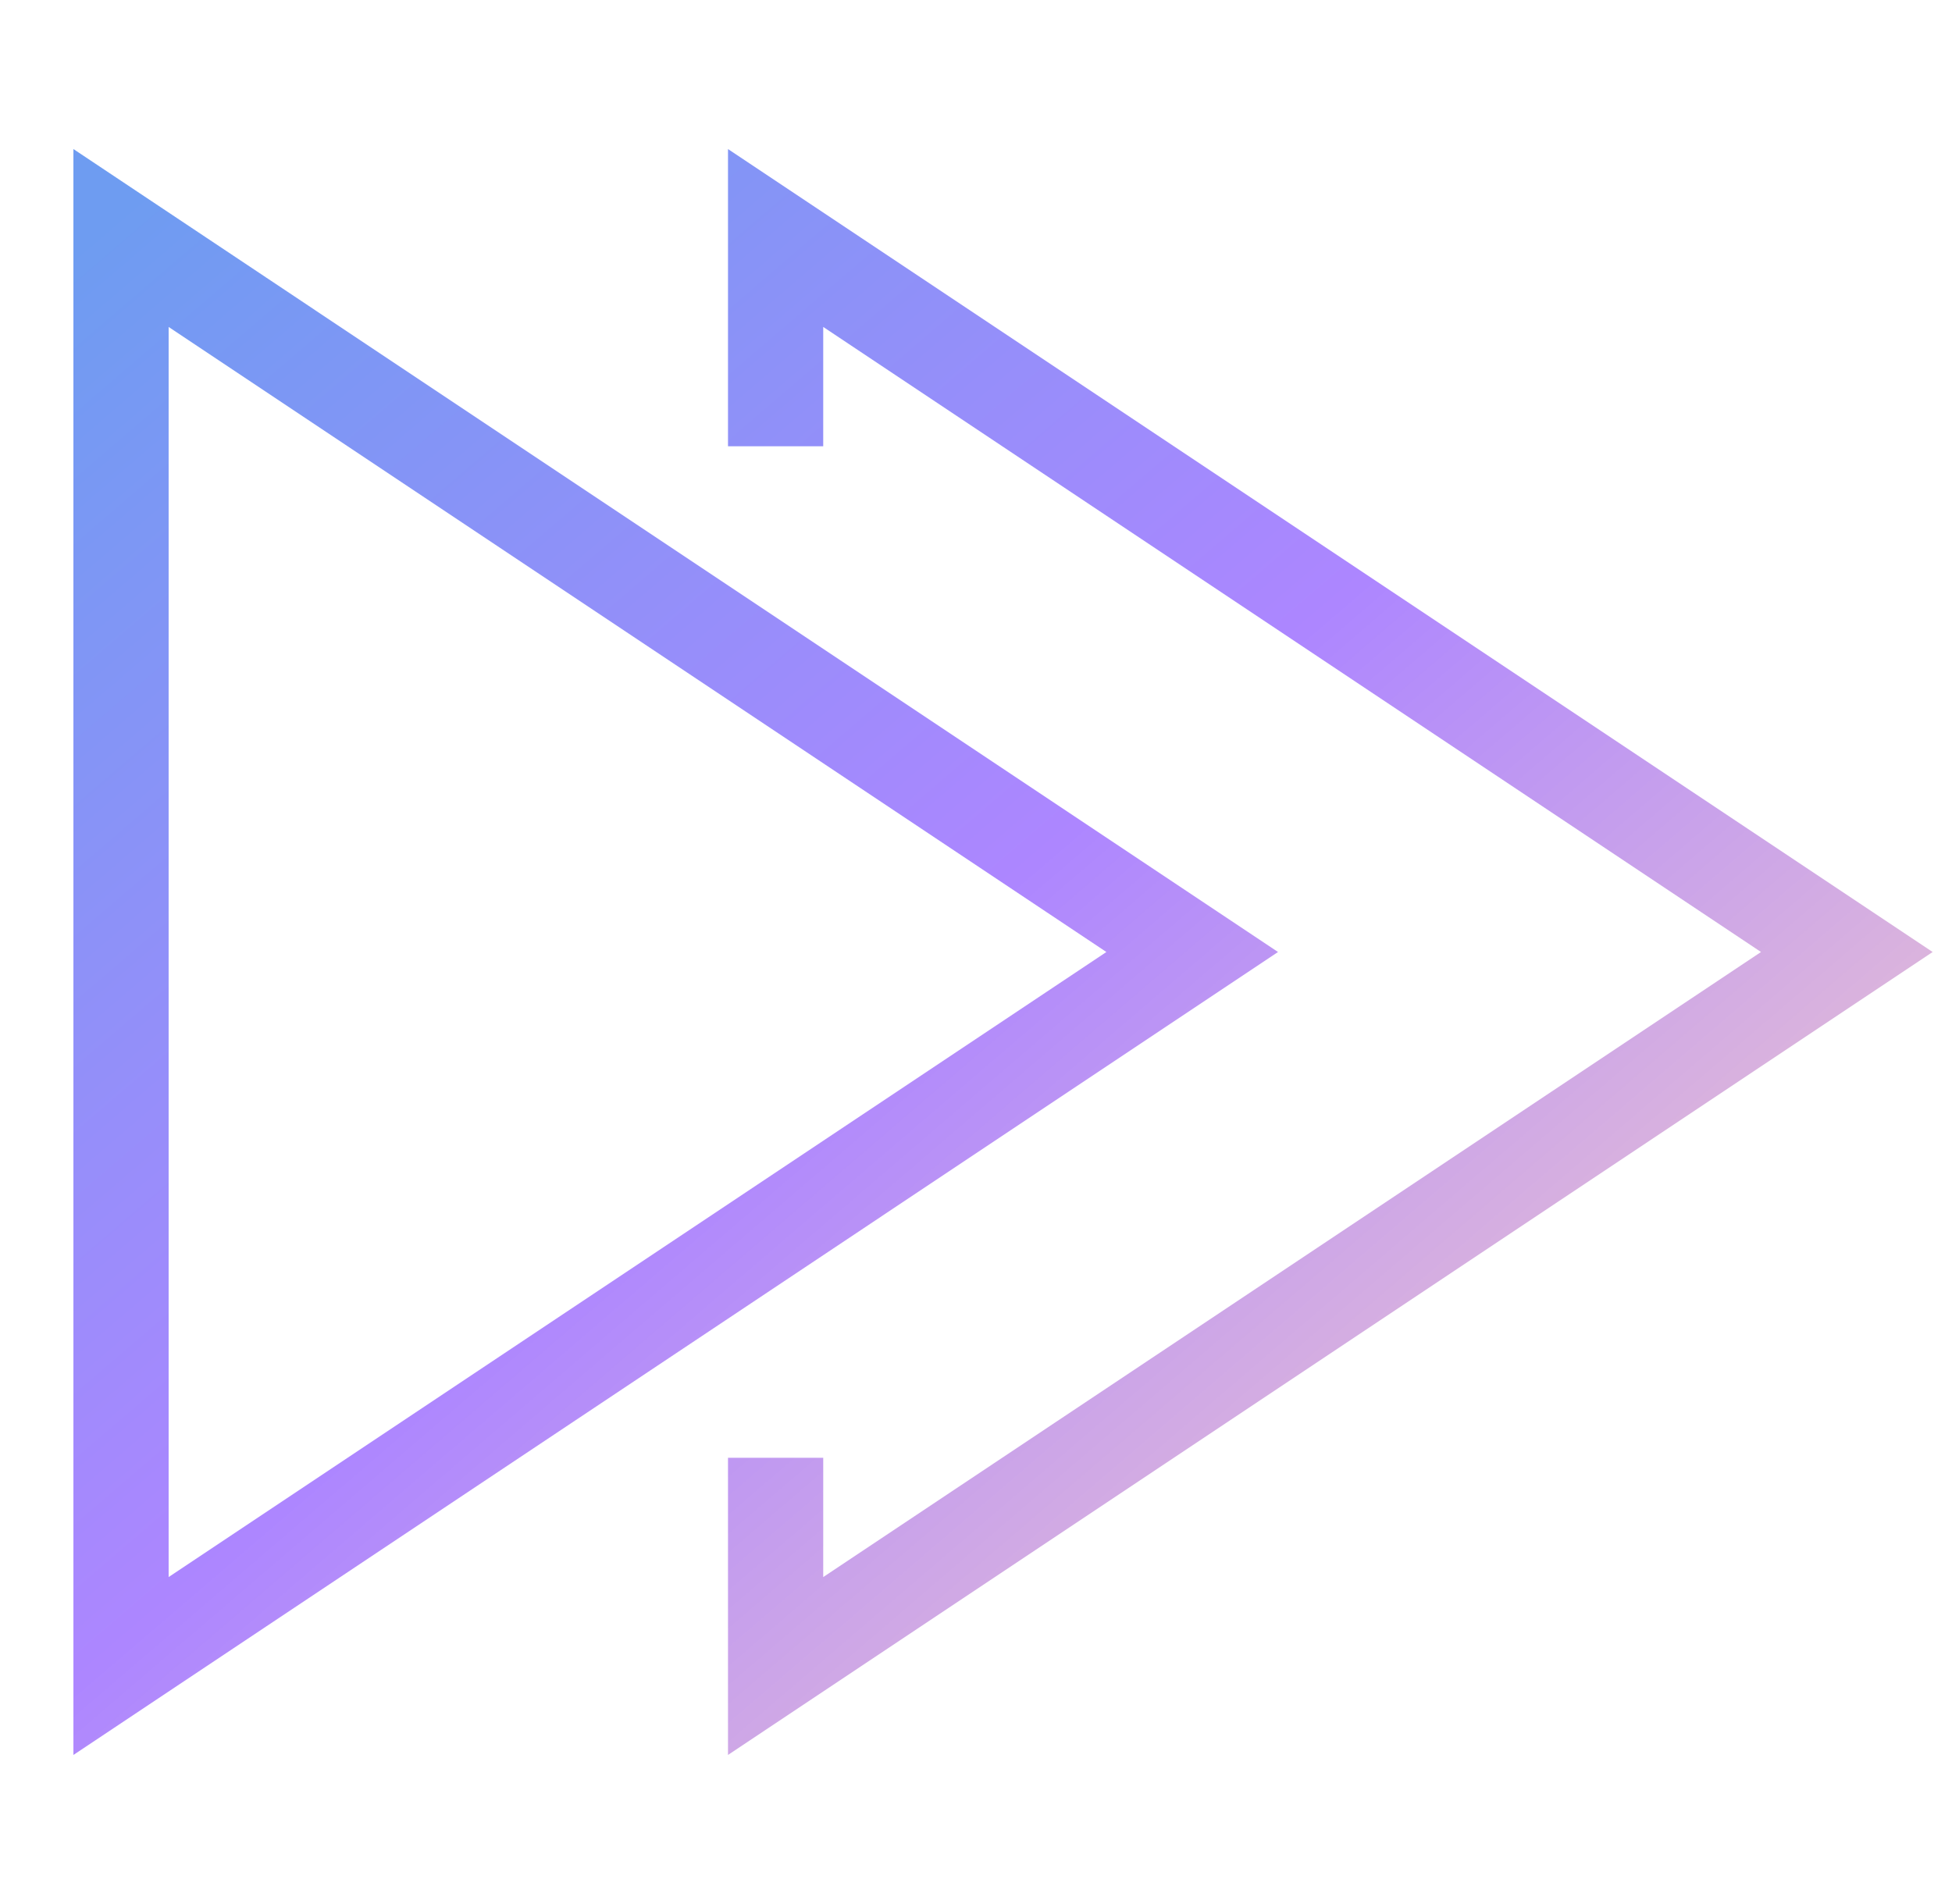 <svg width="41" height="40" viewBox="0 0 41 40" fill="none" xmlns="http://www.w3.org/2000/svg">
<g clip-path="url(#clip0_940_11)">
<path d="M16.291 30.625V35L38.791 20L16.291 5V9.375M25.041 20L2.542 5V35L25.041 20Z" stroke="url(#paint0_linear_940_11)" stroke-width="2" stroke-miterlimit="10"/>
</g>
<defs>
<linearGradient id="paint0_linear_940_11" x1="2.077" y1="4.8" x2="33.128" y2="40.973" gradientUnits="userSpaceOnUse">
<stop stop-color="#6E9CF1"/>
<stop offset="0.481" stop-color="#AD86FF"/>
<stop offset="1" stop-color="#FFD8C2"/>
</linearGradient>
<clipPath id="clip0_940_11">
<rect width="40" height="40" fill="white" transform="translate(0.667)"/>
</clipPath>
</defs>
</svg>
